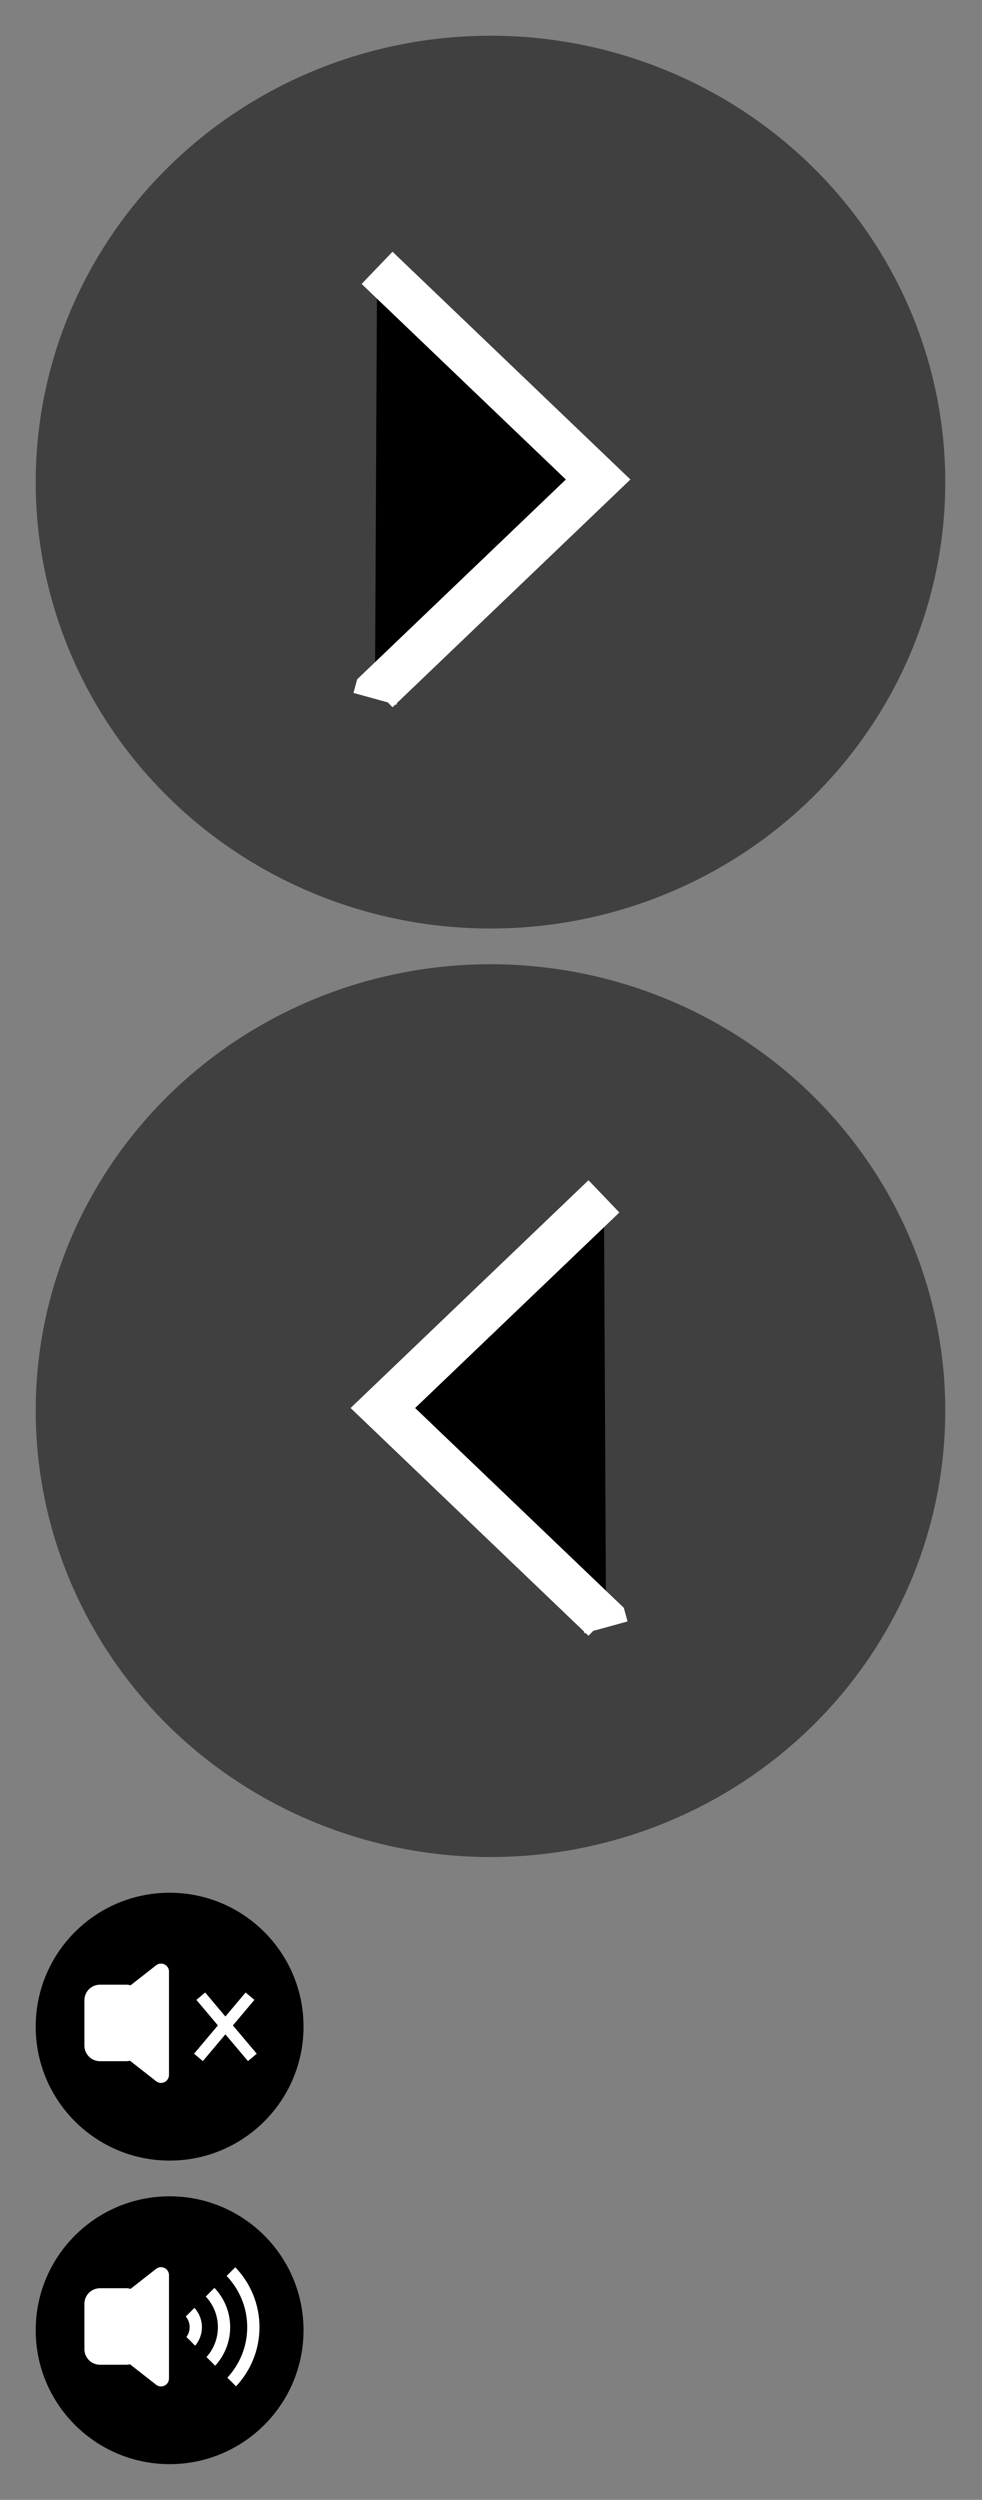 <svg xmlns="http://www.w3.org/2000/svg" xmlns:xlink="http://www.w3.org/1999/xlink" height="280" viewBox="0 0 110 280" width="110"><rect x="0" y="0" width="110" height="280" fill="#808080" stroke="none"/><svg height="100" viewBox="0 0 102 100" width="102" x="4" y="4"><ellipse cx="50.943" cy="50" rx="50.943" ry="50" fill-opacity=".5"/><path d="M38.238 26L63 49.707L38.238 73.414L38 74.276" stroke="#fff" stroke-width="5"/></svg><svg height="100" viewBox="0 0 102 100" width="102" x="4" y="108"><ellipse rx="50.943" ry="50" transform="matrix(-1 0 0 1 50.943 50)" fill-opacity=".5"/><path d="M63.649 26L38.887 49.707L63.649 73.414L63.887 74.276" stroke="#fff" stroke-width="5"/></svg><svg height="30" viewBox="0 0 70 70" width="30" x="4" y="212"><path d="M66.065 34.269C66.065 51.133 52.395 64.803 35.532 64.803C18.669 64.803 4.999 51.133 4.999 34.269C4.999 17.406 18.669 3.736 35.532 3.736C52.395 3.736 66.065 17.406 66.065 34.269Z" fill="#fff"/><path d="M34.999 0C15.67 0 0 15.671 0 34.999C0 54.328 15.67 70 34.999 70C54.328 70 69.999 54.329 69.999 34.999C69.999 15.67 54.328 0 34.999 0ZM34.837 47.61H34.837V47.61C34.837 48.408 34.382 49.135 33.665 49.484C33.376 49.624 33.064 49.694 32.753 49.694C32.295 49.694 31.842 49.543 31.468 49.251L24.634 43.897C24.318 43.975 23.988 44.022 23.646 44.022H16.798C14.551 44.022 12.73 42.201 12.73 39.956V28.094C12.73 25.848 14.551 24.026 16.798 24.026H23.646C24.045 24.026 24.428 24.086 24.793 24.192L31.469 18.96C32.095 18.469 32.949 18.378 33.666 18.727C34.382 19.076 34.837 19.802 34.837 20.6V47.61ZM41.677 39.051L39.393 36.767C39.919 36.047 40.235 35.164 40.235 34.205C40.235 33.147 39.854 32.175 39.224 31.42L41.491 29.154C42.699 30.494 43.442 32.263 43.442 34.205C43.441 36.048 42.777 37.738 41.677 39.051ZM44.638 42.013C46.492 39.936 47.62 37.2 47.62 34.205C47.62 31.11 46.415 28.294 44.45 26.194L46.718 23.927C49.262 26.609 50.827 30.226 50.827 34.205C50.827 38.084 49.341 41.623 46.909 44.282L44.638 42.013ZM52.356 49.663L50.09 47.396C53.308 43.931 55.282 39.295 55.282 34.205C55.282 29.015 53.229 24.299 49.898 20.813L52.165 18.547C56.076 22.613 58.488 28.131 58.488 34.205C58.488 40.18 56.154 45.617 52.356 49.663Z"/><path d="M38 14H61V52H38z"/><path stroke="#fff" stroke-width="3" d="M43.147 27.034L56.621 43.034"/><path transform="scale(-1 1) rotate(49.899 -58.671 -47.429)" stroke="#fff" stroke-width="3" d="M0 -1.5L20.918 -1.5"/></svg><svg height="30" viewBox="0 0 70 70" width="30" x="4" y="246"><circle cx="35.532" cy="34.269" r="30.533" fill="#fff"/><path d="M34.999 0C15.67 0 0 15.671 0 34.999C0 54.328 15.67 70 34.999 70C54.328 70 69.999 54.329 69.999 34.999C69.999 15.67 54.328 0 34.999 0ZM34.837 47.61H34.837V47.61C34.837 48.408 34.382 49.135 33.665 49.484C33.376 49.624 33.064 49.694 32.753 49.694C32.295 49.694 31.842 49.543 31.468 49.251L24.634 43.897C24.318 43.975 23.988 44.022 23.646 44.022H16.798C14.551 44.022 12.73 42.201 12.73 39.956V28.094C12.73 25.848 14.551 24.026 16.798 24.026H23.646C24.045 24.026 24.428 24.086 24.793 24.192L31.469 18.96C32.095 18.469 32.949 18.378 33.666 18.727C34.382 19.076 34.837 19.802 34.837 20.6V47.61ZM41.677 39.051L39.393 36.767C39.919 36.047 40.235 35.164 40.235 34.205C40.235 33.147 39.854 32.175 39.224 31.42L41.491 29.154C42.699 30.494 43.442 32.263 43.442 34.205C43.441 36.048 42.777 37.738 41.677 39.051ZM44.638 42.013C46.492 39.936 47.62 37.2 47.62 34.205C47.62 31.11 46.415 28.294 44.45 26.194L46.718 23.927C49.262 26.609 50.827 30.226 50.827 34.205C50.827 38.084 49.341 41.623 46.909 44.282L44.638 42.013ZM52.356 49.663L50.09 47.396C53.308 43.931 55.282 39.295 55.282 34.205C55.282 29.015 53.229 24.299 49.898 20.813L52.165 18.547C56.076 22.613 58.488 28.131 58.488 34.205C58.488 40.18 56.154 45.617 52.356 49.663Z"/></svg></svg>